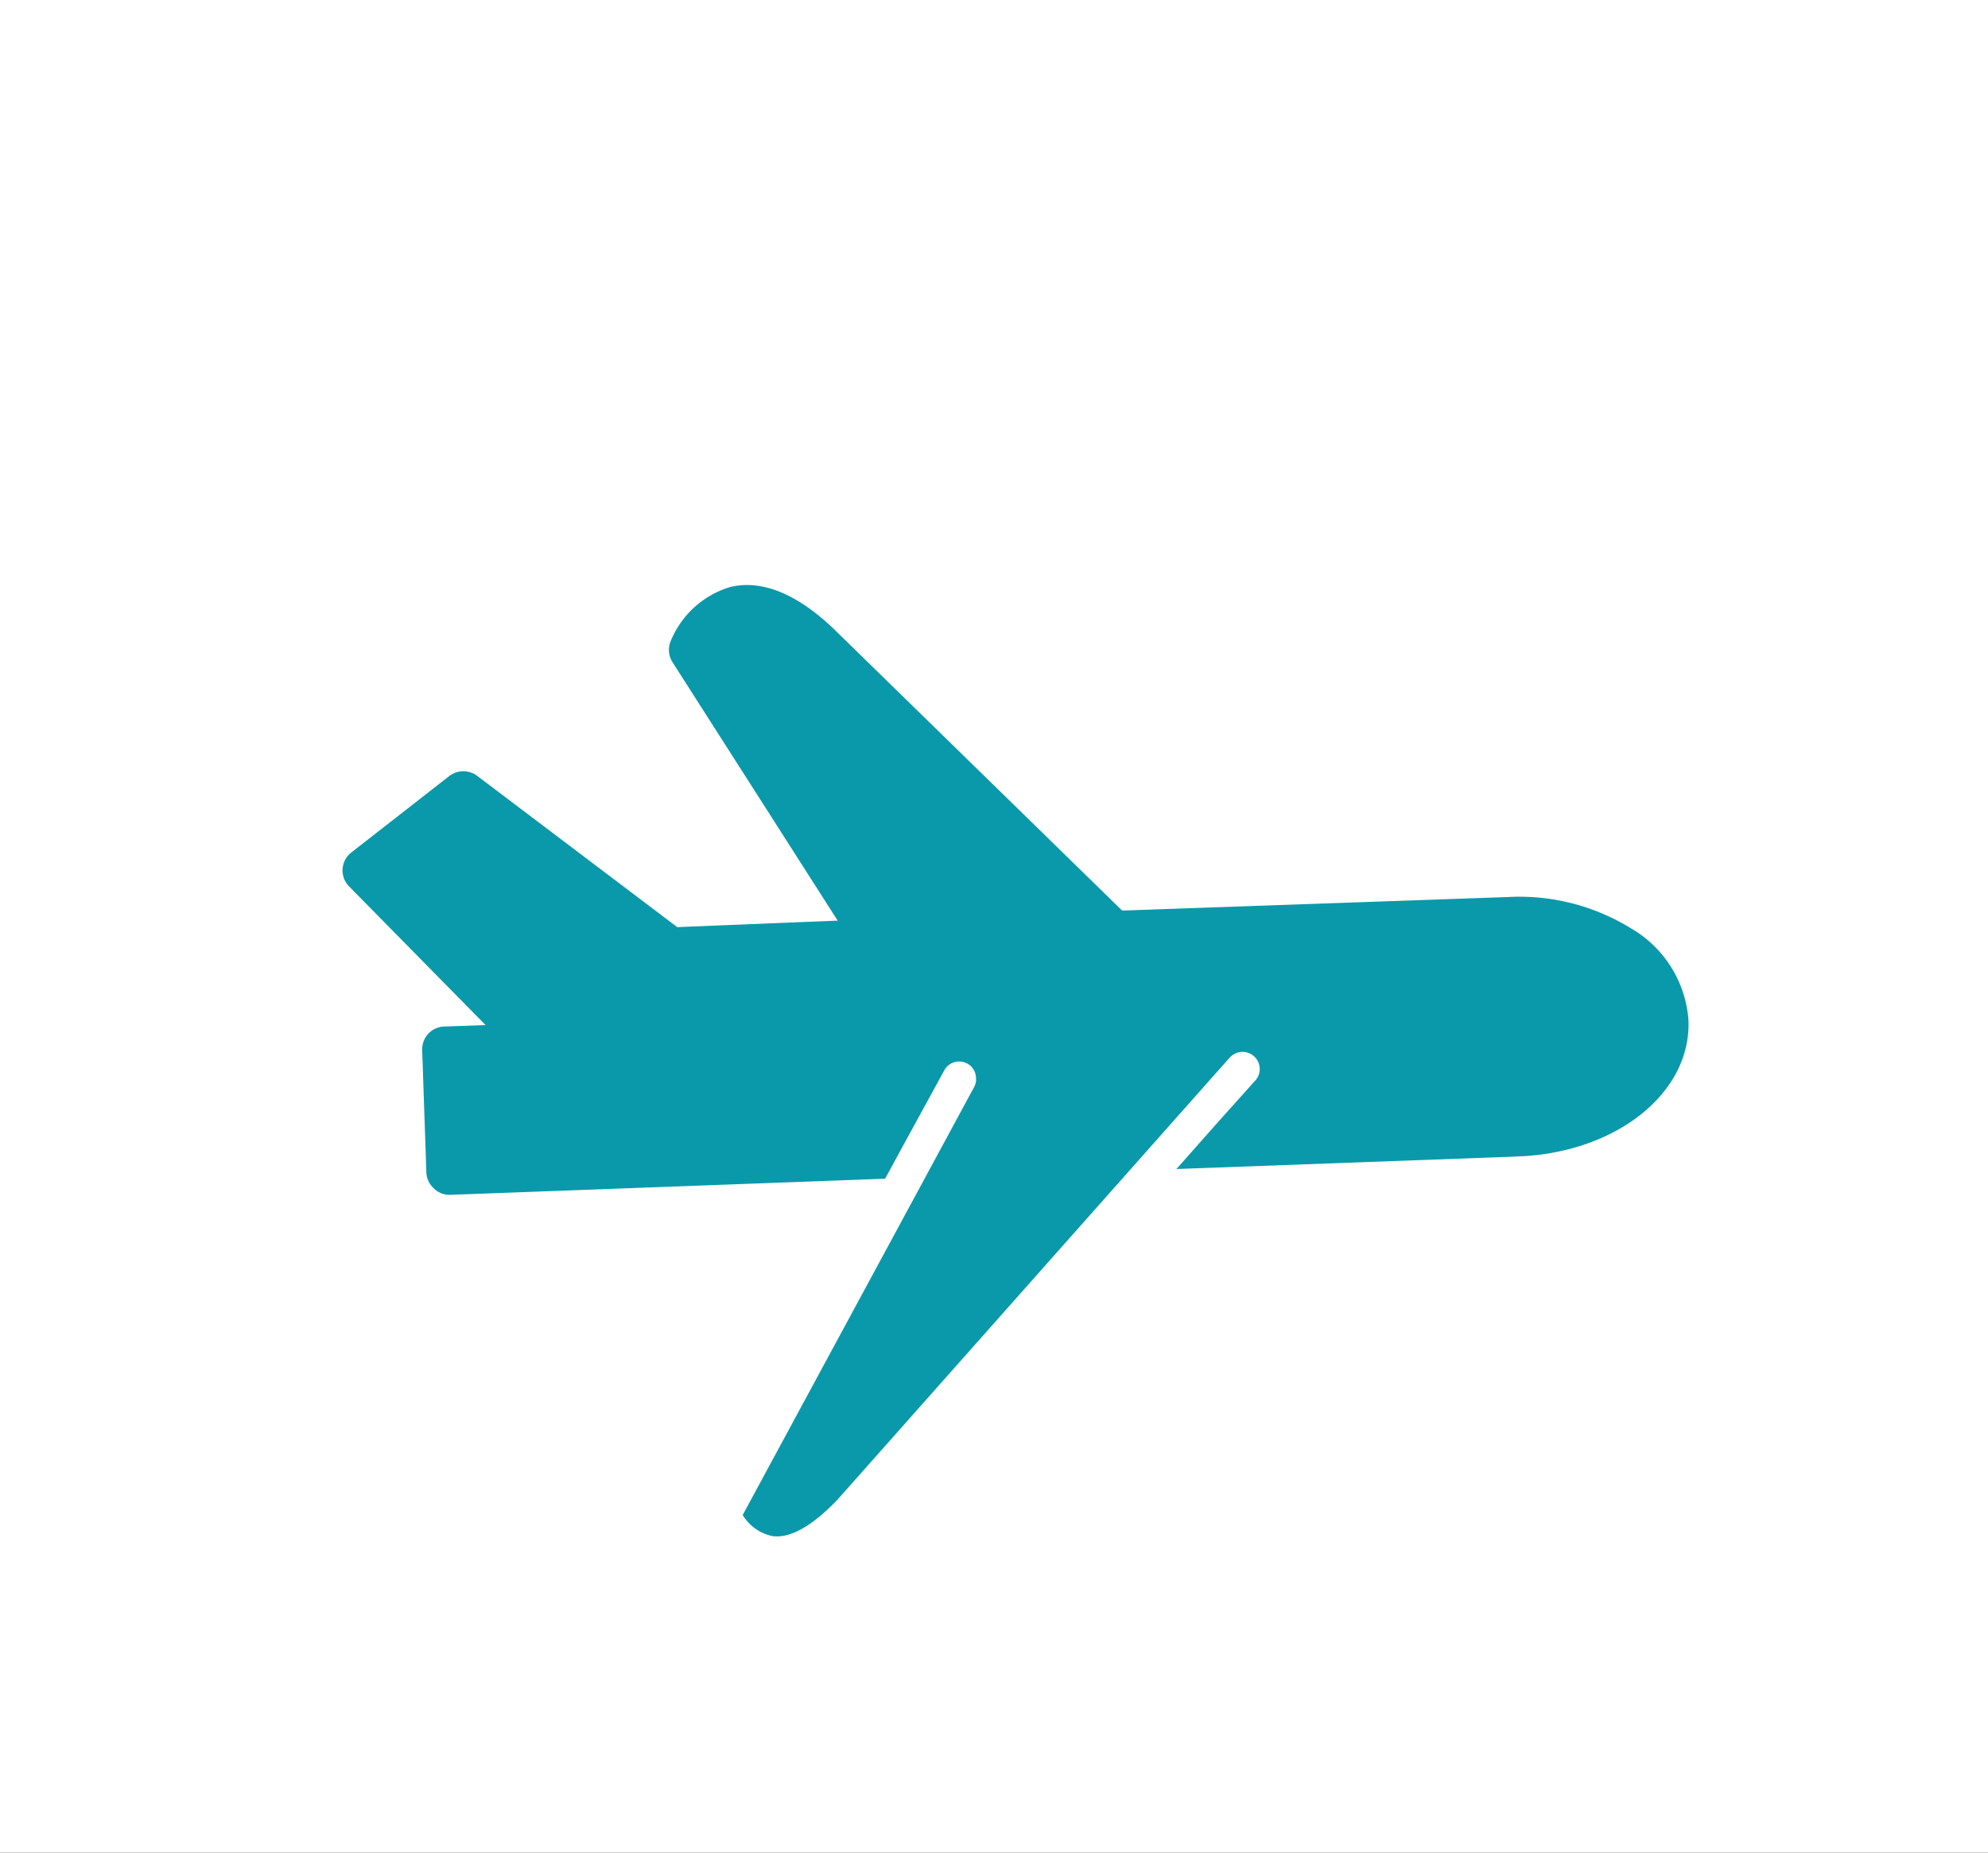 <svg xmlns="http://www.w3.org/2000/svg" xmlns:xlink="http://www.w3.org/1999/xlink" width="88" height="82" viewBox="0 0 88 82">
  <rect x="0" y="0" width="88" height="82" fill="#333333" stroke="none"/>
  <defs>
    <clipPath id="clip-Artboard_3">
      <rect width="88" height="82"/>
    </clipPath>
  </defs>
  <g id="Artboard_3" data-name="Artboard – 3" clip-path="url(#clip-Artboard_3)">
    <rect width="88" height="82" fill="#fff"/>
    <path id="Path_1045" data-name="Path 1045" d="M8.052,19.174,14.1,25.317l-1.863.064a1.011,1.011,0,0,0-.946,1.012l.186,5.438a1,1,0,0,0,.318.7.986.986,0,0,0,.71.3l19.279-.715L32.9,30.068l1.5-2.742a.746.746,0,0,1,1.007-.312l.007,0a.739.739,0,0,1,.393.642.69.69,0,0,1-.073.384L25.48,47a2.008,2.008,0,0,0,1.309.933c.788.117,1.773-.449,2.877-1.6L46.549,27.306l.483-.54a.76.76,0,0,1,1.173.966.388.388,0,0,0-.039.042l-1.631,1.819L44.68,31.687l15.1-.554c4.356-.159,7.684-2.8,7.566-6.017a5.119,5.119,0,0,0-2.561-4.09,9.4,9.4,0,0,0-5.422-1.378l-17.086.6L29.506,7.776C27.885,6.232,26.349,5.6,24.949,5.92a4.134,4.134,0,0,0-2.666,2.423,1.015,1.015,0,0,0,.086.906l7.315,11.444-7.1.288-8.863-6.7a1.022,1.022,0,0,0-1.223.007L8.164,17.67a1.01,1.01,0,0,0-.19,1.416l.005.007Z" transform="translate(7.396 20.055)" fill="#0a99ab"/>
  </g>
</svg>
